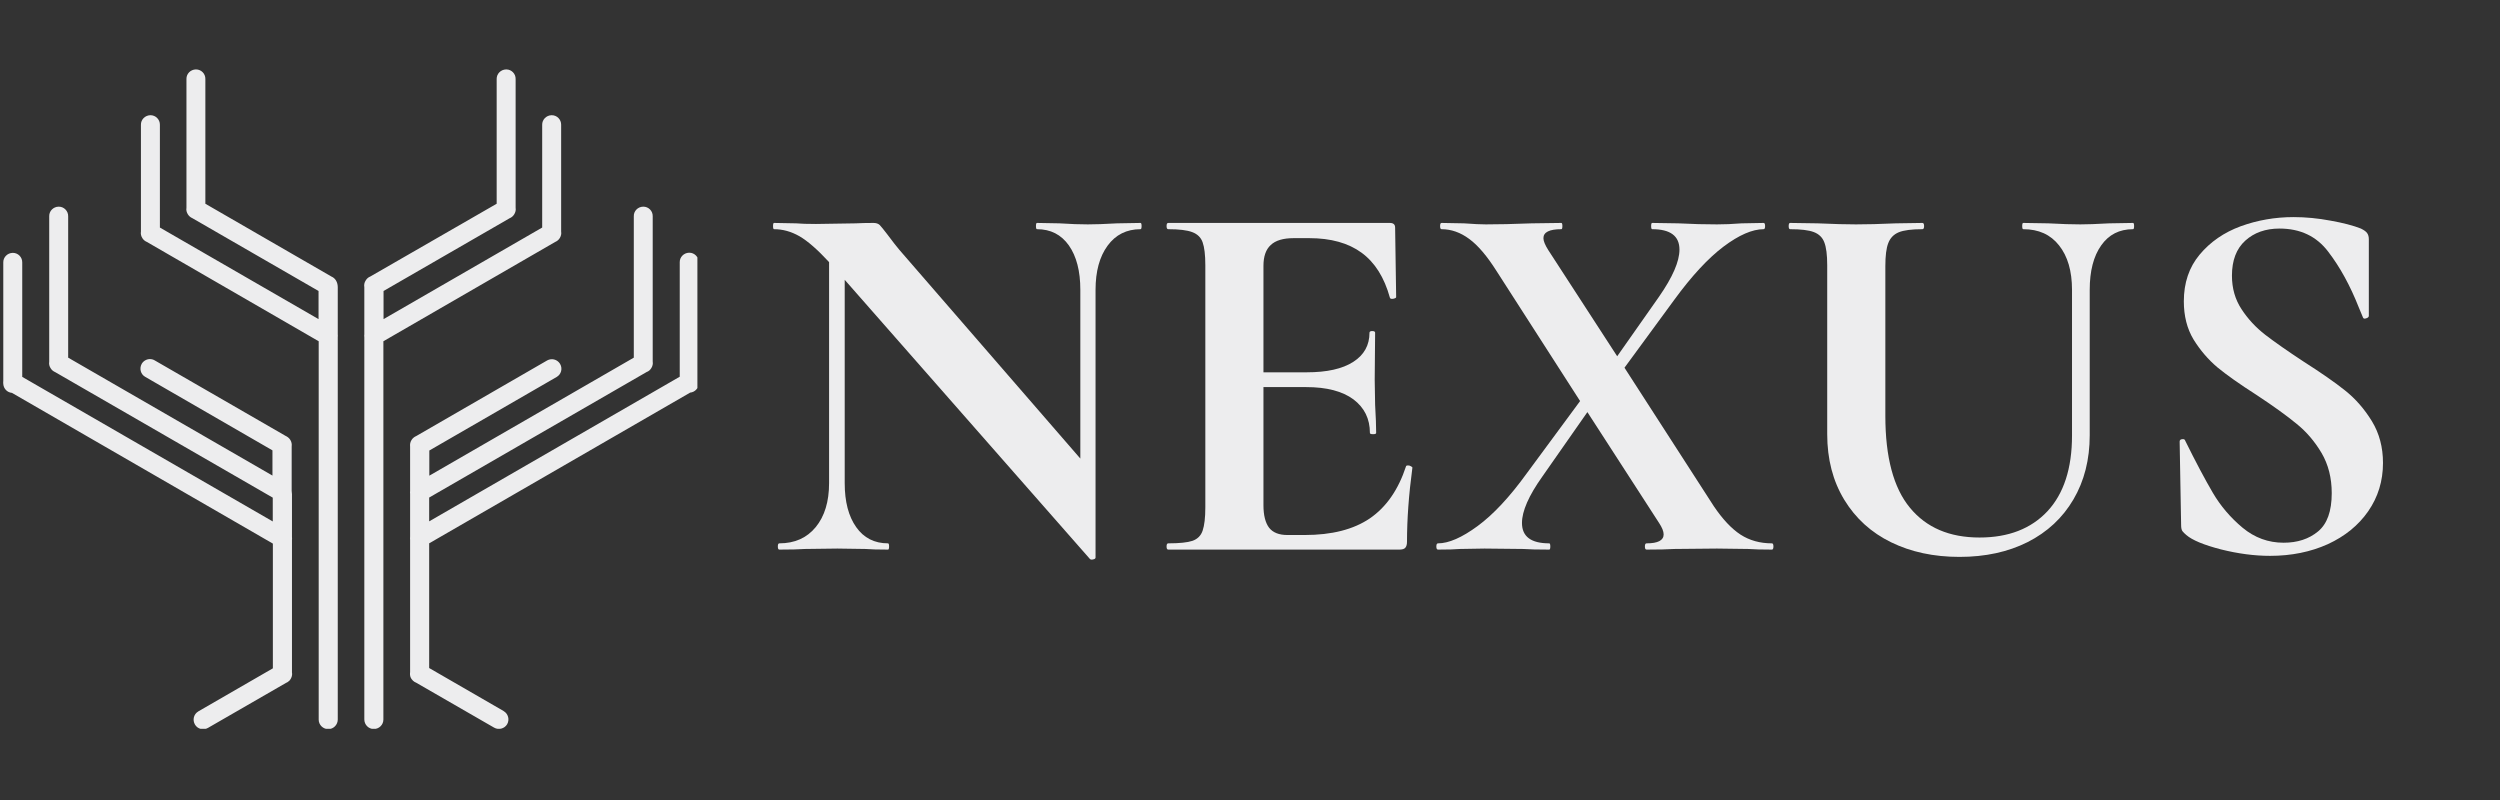 <svg xmlns="http://www.w3.org/2000/svg" xmlns:xlink="http://www.w3.org/1999/xlink" width="250" zoomAndPan="magnify" viewBox="0 0 187.5 60" height="80" preserveAspectRatio="xMidYMid meet" version="1.0"><rect x="0" y="0" width="187.5" height="60" fill="#333333" stroke="none"/><defs><g/><clipPath id="e4c5a3c04c"><path d="M 0.227 5.207 L 52.305 5.207 L 52.305 54.66 L 0.227 54.66 Z M 0.227 5.207 " clip-rule="nonzero"/></clipPath></defs><g fill="#ededee" fill-opacity="1"><g transform="translate(57.197, 41.22)"><g><path d="M 28.344 -24.5 C 28.395 -24.5 28.422 -24.422 28.422 -24.266 C 28.422 -24.109 28.395 -24.031 28.344 -24.031 C 27.301 -24.031 26.477 -23.617 25.875 -22.797 C 25.27 -21.973 24.969 -20.867 24.969 -19.484 L 24.969 0.594 C 24.969 0.664 24.91 0.711 24.797 0.734 C 24.68 0.766 24.598 0.754 24.547 0.703 L 6.156 -20.234 L 6.156 -4.984 C 6.156 -3.598 6.441 -2.5 7.016 -1.688 C 7.586 -0.875 8.383 -0.469 9.406 -0.469 C 9.457 -0.469 9.484 -0.391 9.484 -0.234 C 9.484 -0.078 9.457 0 9.406 0 C 8.676 0 8.113 -0.016 7.719 -0.047 L 5.609 -0.078 L 3.172 -0.047 C 2.734 -0.016 2.094 0 1.25 0 C 1.176 0 1.141 -0.078 1.141 -0.234 C 1.141 -0.391 1.176 -0.469 1.25 -0.469 C 2.406 -0.469 3.316 -0.875 3.984 -1.688 C 4.648 -2.5 4.984 -3.598 4.984 -4.984 L 4.984 -21.562 C 4.117 -22.5 3.379 -23.145 2.766 -23.5 C 2.148 -23.852 1.516 -24.031 0.859 -24.031 C 0.805 -24.031 0.781 -24.109 0.781 -24.266 C 0.781 -24.422 0.805 -24.5 0.859 -24.5 L 2.516 -24.469 C 2.848 -24.438 3.344 -24.422 4 -24.422 L 6.984 -24.469 C 7.348 -24.488 7.789 -24.5 8.312 -24.5 C 8.52 -24.5 8.676 -24.445 8.781 -24.344 C 8.883 -24.238 9.066 -24.016 9.328 -23.672 C 9.773 -23.078 10.086 -22.676 10.266 -22.469 L 23.828 -6.828 L 23.828 -19.484 C 23.828 -20.891 23.539 -22 22.969 -22.812 C 22.395 -23.625 21.598 -24.031 20.578 -24.031 C 20.523 -24.031 20.5 -24.109 20.5 -24.266 C 20.5 -24.422 20.523 -24.5 20.578 -24.5 L 22.266 -24.469 C 23.098 -24.414 23.805 -24.391 24.391 -24.391 C 24.91 -24.391 25.641 -24.414 26.578 -24.469 Z M 28.344 -24.5 "/></g></g></g><g fill="#ededee" fill-opacity="1"><g transform="translate(86.009, 41.22)"><g><path d="M 19.438 -6.234 C 19.438 -6.285 19.492 -6.312 19.609 -6.312 C 19.68 -6.312 19.75 -6.289 19.812 -6.25 C 19.883 -6.207 19.922 -6.176 19.922 -6.156 C 19.648 -4.113 19.516 -2.258 19.516 -0.594 C 19.516 -0.383 19.473 -0.234 19.391 -0.141 C 19.316 -0.047 19.164 0 18.938 0 L 1.609 0 C 1.523 0 1.484 -0.078 1.484 -0.234 C 1.484 -0.391 1.523 -0.469 1.609 -0.469 C 2.441 -0.469 3.047 -0.531 3.422 -0.656 C 3.805 -0.789 4.062 -1.047 4.188 -1.422 C 4.32 -1.805 4.391 -2.391 4.391 -3.172 L 4.391 -21.328 C 4.391 -22.109 4.32 -22.68 4.188 -23.047 C 4.062 -23.41 3.801 -23.664 3.406 -23.812 C 3.02 -23.957 2.422 -24.031 1.609 -24.031 C 1.523 -24.031 1.484 -24.109 1.484 -24.266 C 1.484 -24.422 1.523 -24.5 1.609 -24.5 L 18.234 -24.5 C 18.492 -24.5 18.625 -24.383 18.625 -24.156 L 18.703 -18.938 C 18.703 -18.883 18.629 -18.844 18.484 -18.812 C 18.336 -18.789 18.254 -18.816 18.234 -18.891 C 17.816 -20.41 17.109 -21.535 16.109 -22.266 C 15.117 -22.992 13.812 -23.359 12.188 -23.359 L 11.016 -23.359 C 10.234 -23.359 9.66 -23.188 9.297 -22.844 C 8.93 -22.508 8.75 -21.988 8.75 -21.281 L 8.75 -13.297 L 12 -13.297 C 13.508 -13.297 14.672 -13.555 15.484 -14.078 C 16.297 -14.598 16.703 -15.328 16.703 -16.266 C 16.703 -16.348 16.77 -16.391 16.906 -16.391 C 17.051 -16.391 17.125 -16.348 17.125 -16.266 L 17.094 -12.734 L 17.125 -10.859 C 17.176 -9.973 17.203 -9.27 17.203 -8.75 C 17.203 -8.688 17.125 -8.656 16.969 -8.656 C 16.812 -8.656 16.734 -8.688 16.734 -8.75 C 16.734 -9.812 16.32 -10.648 15.5 -11.266 C 14.676 -11.879 13.492 -12.188 11.953 -12.188 L 8.75 -12.188 L 8.75 -3.328 C 8.75 -2.578 8.891 -2.016 9.172 -1.641 C 9.461 -1.273 9.922 -1.094 10.547 -1.094 L 11.844 -1.094 C 13.875 -1.094 15.504 -1.508 16.734 -2.344 C 17.961 -3.188 18.863 -4.484 19.438 -6.234 Z M 19.438 -6.234 "/></g></g></g><g fill="#ededee" fill-opacity="1"><g transform="translate(107.648, 41.22)"><g><path d="M 25.25 -0.469 C 25.32 -0.469 25.359 -0.391 25.359 -0.234 C 25.359 -0.078 25.32 0 25.25 0 C 24.488 0 23.898 -0.016 23.484 -0.047 L 21.125 -0.078 L 17.922 -0.047 C 17.422 -0.016 16.727 0 15.844 0 C 15.758 0 15.719 -0.078 15.719 -0.234 C 15.719 -0.391 15.758 -0.469 15.844 -0.469 C 16.695 -0.469 17.125 -0.691 17.125 -1.141 C 17.125 -1.367 17.008 -1.656 16.781 -2 L 11.406 -10.312 L 8.031 -5.484 C 7.008 -4.047 6.5 -2.883 6.5 -2 C 6.5 -0.977 7.18 -0.469 8.547 -0.469 C 8.598 -0.469 8.625 -0.391 8.625 -0.234 C 8.625 -0.078 8.598 0 8.547 0 C 7.68 0 7.031 -0.016 6.594 -0.047 L 3.688 -0.078 L 1.844 -0.047 C 1.5 -0.016 0.953 0 0.203 0 C 0.117 0 0.078 -0.078 0.078 -0.234 C 0.078 -0.391 0.117 -0.469 0.203 -0.469 C 1.004 -0.469 1.992 -0.898 3.172 -1.766 C 4.348 -2.629 5.578 -3.945 6.859 -5.719 L 10.859 -11.141 L 4.594 -20.891 C 3.883 -22.016 3.203 -22.816 2.547 -23.297 C 1.891 -23.785 1.195 -24.031 0.469 -24.031 C 0.395 -24.031 0.359 -24.109 0.359 -24.266 C 0.359 -24.422 0.395 -24.5 0.469 -24.5 L 2.156 -24.469 C 2.883 -24.414 3.43 -24.391 3.797 -24.391 C 4.711 -24.391 5.852 -24.414 7.219 -24.469 L 9.453 -24.5 C 9.504 -24.5 9.531 -24.422 9.531 -24.266 C 9.531 -24.109 9.504 -24.031 9.453 -24.031 C 8.555 -24.031 8.109 -23.805 8.109 -23.359 C 8.109 -23.148 8.227 -22.852 8.469 -22.469 L 13.641 -14.5 L 16.781 -18.969 C 17.801 -20.438 18.312 -21.613 18.312 -22.5 C 18.312 -23.52 17.629 -24.031 16.266 -24.031 C 16.211 -24.031 16.188 -24.109 16.188 -24.266 C 16.188 -24.422 16.211 -24.5 16.266 -24.5 L 18.234 -24.469 C 19.273 -24.414 20.238 -24.391 21.125 -24.391 C 21.676 -24.391 22.289 -24.414 22.969 -24.469 L 24.625 -24.5 C 24.695 -24.5 24.734 -24.422 24.734 -24.266 C 24.734 -24.109 24.695 -24.031 24.625 -24.031 C 23.781 -24.031 22.773 -23.594 21.609 -22.719 C 20.453 -21.844 19.223 -20.516 17.922 -18.734 L 14.188 -13.641 L 20.891 -3.25 C 21.547 -2.281 22.211 -1.57 22.891 -1.125 C 23.566 -0.688 24.352 -0.469 25.25 -0.469 Z M 25.25 -0.469 "/></g></g></g><g fill="#ededee" fill-opacity="1"><g transform="translate(133.01, 41.22)"><g><path d="M 22.391 -19.484 C 22.391 -20.891 22.066 -22 21.422 -22.812 C 20.785 -23.625 19.891 -24.031 18.734 -24.031 C 18.68 -24.031 18.656 -24.109 18.656 -24.266 C 18.656 -24.422 18.68 -24.5 18.734 -24.5 L 20.625 -24.469 C 21.613 -24.414 22.41 -24.391 23.016 -24.391 C 23.504 -24.391 24.223 -24.414 25.172 -24.469 L 26.969 -24.5 C 27.02 -24.5 27.047 -24.422 27.047 -24.266 C 27.047 -24.109 27.02 -24.031 26.969 -24.031 C 25.945 -24.031 25.148 -23.625 24.578 -22.812 C 24.004 -22 23.719 -20.891 23.719 -19.484 L 23.719 -8.578 C 23.719 -6.754 23.312 -5.148 22.5 -3.766 C 21.688 -2.379 20.539 -1.312 19.062 -0.562 C 17.594 0.176 15.891 0.547 13.953 0.547 C 12.023 0.547 10.316 0.18 8.828 -0.547 C 7.336 -1.273 6.164 -2.336 5.312 -3.734 C 4.457 -5.141 4.031 -6.781 4.031 -8.656 L 4.031 -21.328 C 4.031 -22.109 3.957 -22.68 3.812 -23.047 C 3.676 -23.41 3.414 -23.664 3.031 -23.812 C 2.656 -23.957 2.062 -24.031 1.25 -24.031 C 1.176 -24.031 1.141 -24.109 1.141 -24.266 C 1.141 -24.422 1.176 -24.5 1.25 -24.5 L 3.328 -24.469 C 4.535 -24.414 5.488 -24.391 6.188 -24.391 C 6.977 -24.391 7.973 -24.414 9.172 -24.469 L 11.172 -24.5 C 11.254 -24.5 11.297 -24.422 11.297 -24.266 C 11.297 -24.109 11.254 -24.031 11.172 -24.031 C 10.359 -24.031 9.766 -23.953 9.391 -23.797 C 9.016 -23.641 8.754 -23.367 8.609 -22.984 C 8.461 -22.609 8.391 -22.031 8.391 -21.25 L 8.391 -10.031 C 8.391 -6.926 9.004 -4.629 10.234 -3.141 C 11.461 -1.648 13.203 -0.906 15.453 -0.906 C 17.617 -0.906 19.316 -1.562 20.547 -2.875 C 21.773 -4.195 22.391 -6.086 22.391 -8.547 Z M 22.391 -19.484 "/></g></g></g><g fill="#ededee" fill-opacity="1"><g transform="translate(160.568, 41.22)"><g><path d="M 6.828 -20.547 C 6.828 -19.598 7.066 -18.758 7.547 -18.031 C 8.023 -17.301 8.617 -16.66 9.328 -16.109 C 10.035 -15.566 10.988 -14.898 12.188 -14.109 C 13.5 -13.273 14.547 -12.547 15.328 -11.922 C 16.109 -11.297 16.773 -10.531 17.328 -9.625 C 17.879 -8.719 18.156 -7.676 18.156 -6.5 C 18.156 -5.145 17.785 -3.938 17.047 -2.875 C 16.316 -1.82 15.305 -1 14.016 -0.406 C 12.723 0.176 11.281 0.469 9.688 0.469 C 8.508 0.469 7.281 0.305 6 -0.016 C 4.719 -0.348 3.852 -0.707 3.406 -1.094 C 3.281 -1.195 3.18 -1.297 3.109 -1.391 C 3.047 -1.484 3.016 -1.633 3.016 -1.844 L 2.906 -8.078 L 2.906 -8.109 C 2.906 -8.211 2.969 -8.27 3.094 -8.281 C 3.227 -8.301 3.305 -8.258 3.328 -8.156 C 4.117 -6.562 4.805 -5.266 5.391 -4.266 C 5.973 -3.273 6.719 -2.398 7.625 -1.641 C 8.531 -0.891 9.555 -0.516 10.703 -0.516 C 11.742 -0.516 12.602 -0.797 13.281 -1.359 C 13.969 -1.922 14.312 -2.879 14.312 -4.234 C 14.312 -5.379 14.055 -6.383 13.547 -7.25 C 13.035 -8.113 12.41 -8.844 11.672 -9.438 C 10.941 -10.039 9.938 -10.766 8.656 -11.609 C 7.406 -12.41 6.43 -13.098 5.734 -13.672 C 5.047 -14.254 4.453 -14.945 3.953 -15.75 C 3.461 -16.562 3.219 -17.52 3.219 -18.625 C 3.219 -20.008 3.613 -21.176 4.406 -22.125 C 5.207 -23.082 6.234 -23.789 7.484 -24.25 C 8.742 -24.707 10.066 -24.938 11.453 -24.938 C 12.359 -24.938 13.281 -24.848 14.219 -24.672 C 15.164 -24.504 15.926 -24.305 16.5 -24.078 C 16.738 -23.961 16.895 -23.848 16.969 -23.734 C 17.051 -23.617 17.094 -23.469 17.094 -23.281 L 17.094 -17.531 C 17.094 -17.445 17.023 -17.383 16.891 -17.344 C 16.766 -17.301 16.688 -17.32 16.656 -17.406 L 16.344 -18.156 C 15.695 -19.801 14.93 -21.195 14.047 -22.344 C 13.172 -23.5 11.953 -24.078 10.391 -24.078 C 9.348 -24.078 8.492 -23.773 7.828 -23.172 C 7.16 -22.566 6.828 -21.691 6.828 -20.547 Z M 6.828 -20.547 "/></g></g></g><g clip-path="url(#e4c5a3c04c)"><path fill="#ededee" d="M 25.195 21.031 C 25.113 20.895 24.996 20.801 24.852 20.738 L 15.402 15.281 L 15.402 5.926 C 15.414 5.531 15.09 5.207 14.703 5.207 C 14.695 5.207 14.695 5.207 14.684 5.207 C 14.285 5.219 13.973 5.539 13.984 5.926 L 13.984 15.582 C 13.953 15.762 13.996 15.926 14.09 16.074 C 14.172 16.207 14.285 16.301 14.434 16.367 L 23.891 21.824 L 23.891 23.934 L 11.992 17.066 L 11.992 9.359 C 12 8.965 11.676 8.641 11.293 8.641 C 11.281 8.641 11.281 8.641 11.27 8.641 C 10.875 8.652 10.559 8.977 10.57 9.359 L 10.57 17.367 C 10.539 17.535 10.582 17.711 10.676 17.859 C 10.758 17.992 10.875 18.086 11.02 18.148 L 23.902 25.594 L 23.902 53.953 C 23.902 53.965 23.902 53.965 23.902 53.977 C 23.902 54.371 24.234 54.684 24.621 54.684 C 25.02 54.684 25.332 54.352 25.332 53.965 L 25.332 25.289 C 25.34 25.219 25.34 25.145 25.332 25.07 L 25.332 21.543 C 25.332 21.367 25.289 21.176 25.195 21.031 Z M 21.875 36.816 L 21.875 33.484 C 21.898 33.316 21.867 33.141 21.773 32.992 C 21.688 32.859 21.562 32.754 21.418 32.691 L 11.613 27.035 C 11.5 26.961 11.363 26.93 11.23 26.93 C 10.977 26.941 10.75 27.074 10.625 27.293 C 10.434 27.641 10.551 28.078 10.895 28.266 L 20.434 33.777 L 20.434 35.668 L 5.113 26.824 L 5.113 16.219 C 5.121 15.824 4.797 15.5 4.414 15.5 C 4.402 15.5 4.402 15.5 4.391 15.5 C 3.996 15.508 3.68 15.832 3.691 16.219 L 3.691 27.129 C 3.66 27.305 3.703 27.473 3.797 27.617 C 3.879 27.754 3.996 27.848 4.141 27.91 L 20.457 37.324 L 20.457 39.109 L 1.668 28.266 L 1.668 19.684 C 1.676 19.289 1.355 18.965 0.969 18.965 C 0.957 18.965 0.957 18.965 0.945 18.965 C 0.551 18.977 0.238 19.297 0.246 19.684 L 0.246 28.566 C 0.238 28.641 0.238 28.727 0.246 28.797 C 0.27 29.152 0.539 29.434 0.895 29.465 L 20.465 40.77 L 20.465 50.125 L 14.883 53.348 C 14.883 53.348 14.871 53.348 14.871 53.359 C 14.527 53.559 14.422 53.996 14.621 54.34 C 14.82 54.684 15.258 54.789 15.602 54.59 L 21.449 51.219 C 21.531 51.188 21.613 51.137 21.676 51.074 C 21.676 51.074 21.676 51.074 21.688 51.074 C 21.688 51.074 21.699 51.062 21.699 51.055 C 21.812 50.938 21.887 50.781 21.906 50.613 C 21.906 50.613 21.906 50.605 21.906 50.605 C 21.906 50.582 21.906 50.574 21.906 50.551 C 21.906 50.543 21.906 50.52 21.906 50.512 C 21.906 50.5 21.906 50.5 21.906 50.488 C 21.906 50.48 21.906 50.457 21.898 50.449 L 21.898 40.5 C 21.906 40.426 21.906 40.352 21.898 40.281 L 21.898 37.066 C 21.887 36.961 21.887 36.887 21.875 36.816 Z M 52.398 28.559 L 52.398 19.676 C 52.41 19.277 52.086 18.953 51.699 18.953 C 51.688 18.953 51.688 18.953 51.68 18.953 C 51.281 18.965 50.969 19.289 50.98 19.676 L 50.98 28.254 L 32.188 39.102 L 32.188 37.316 L 48.504 27.898 C 48.652 27.848 48.766 27.742 48.848 27.609 C 48.941 27.461 48.984 27.285 48.953 27.117 L 48.953 16.219 C 48.965 15.824 48.641 15.5 48.254 15.5 C 48.242 15.5 48.242 15.5 48.234 15.5 C 47.836 15.508 47.523 15.832 47.535 16.219 L 47.535 26.824 L 32.199 35.676 L 32.199 33.789 L 41.742 28.277 C 42.086 28.086 42.211 27.648 42.012 27.305 C 41.887 27.086 41.656 26.949 41.406 26.941 C 41.27 26.941 41.137 26.973 41.02 27.043 L 31.219 32.703 C 31.074 32.766 30.945 32.867 30.863 33.004 C 30.77 33.152 30.738 33.316 30.758 33.496 L 30.758 36.824 C 30.75 36.898 30.75 36.973 30.758 37.043 L 30.758 40.258 C 30.75 40.332 30.75 40.406 30.758 40.477 L 30.758 50.426 C 30.758 50.438 30.758 50.457 30.75 50.469 C 30.75 50.48 30.75 50.48 30.75 50.488 C 30.75 50.5 30.75 50.52 30.75 50.531 C 30.75 50.551 30.75 50.562 30.75 50.582 C 30.75 50.582 30.75 50.594 30.75 50.594 C 30.758 50.762 30.832 50.918 30.957 51.031 C 30.957 51.043 30.969 51.043 30.969 51.055 C 30.969 51.055 30.969 51.055 30.977 51.055 C 31.039 51.117 31.125 51.168 31.207 51.199 L 37.055 54.57 C 37.398 54.77 37.836 54.652 38.035 54.32 C 38.234 53.977 38.117 53.539 37.785 53.34 C 37.785 53.34 37.773 53.34 37.773 53.328 L 32.188 50.102 L 32.188 40.75 L 51.762 29.445 C 52.117 29.414 52.387 29.121 52.41 28.777 C 52.41 28.715 52.41 28.629 52.398 28.559 Z M 41.98 17.859 C 42.074 17.711 42.117 17.535 42.086 17.367 L 42.086 9.359 C 42.094 8.965 41.773 8.641 41.387 8.641 C 41.375 8.641 41.375 8.641 41.363 8.641 C 40.969 8.652 40.656 8.977 40.664 9.359 L 40.664 17.066 L 28.766 23.934 L 28.766 21.824 L 38.223 16.367 C 38.367 16.312 38.484 16.207 38.566 16.074 C 38.66 15.926 38.703 15.75 38.672 15.582 L 38.672 5.926 C 38.684 5.531 38.359 5.207 37.973 5.207 C 37.961 5.207 37.961 5.207 37.953 5.207 C 37.555 5.219 37.242 5.539 37.25 5.926 L 37.25 15.281 L 27.773 20.738 C 27.629 20.793 27.512 20.895 27.43 21.031 C 27.324 21.188 27.293 21.367 27.324 21.543 L 27.324 25.07 C 27.312 25.145 27.312 25.219 27.324 25.289 L 27.324 53.953 C 27.324 54.352 27.637 54.676 28.035 54.676 C 28.43 54.676 28.754 54.363 28.754 53.965 C 28.754 53.953 28.754 53.953 28.754 53.945 L 28.754 25.594 L 41.637 18.148 C 41.781 18.086 41.898 17.992 41.98 17.859 Z M 41.98 17.859 " fill-opacity="1" fill-rule="nonzero"/></g></svg>